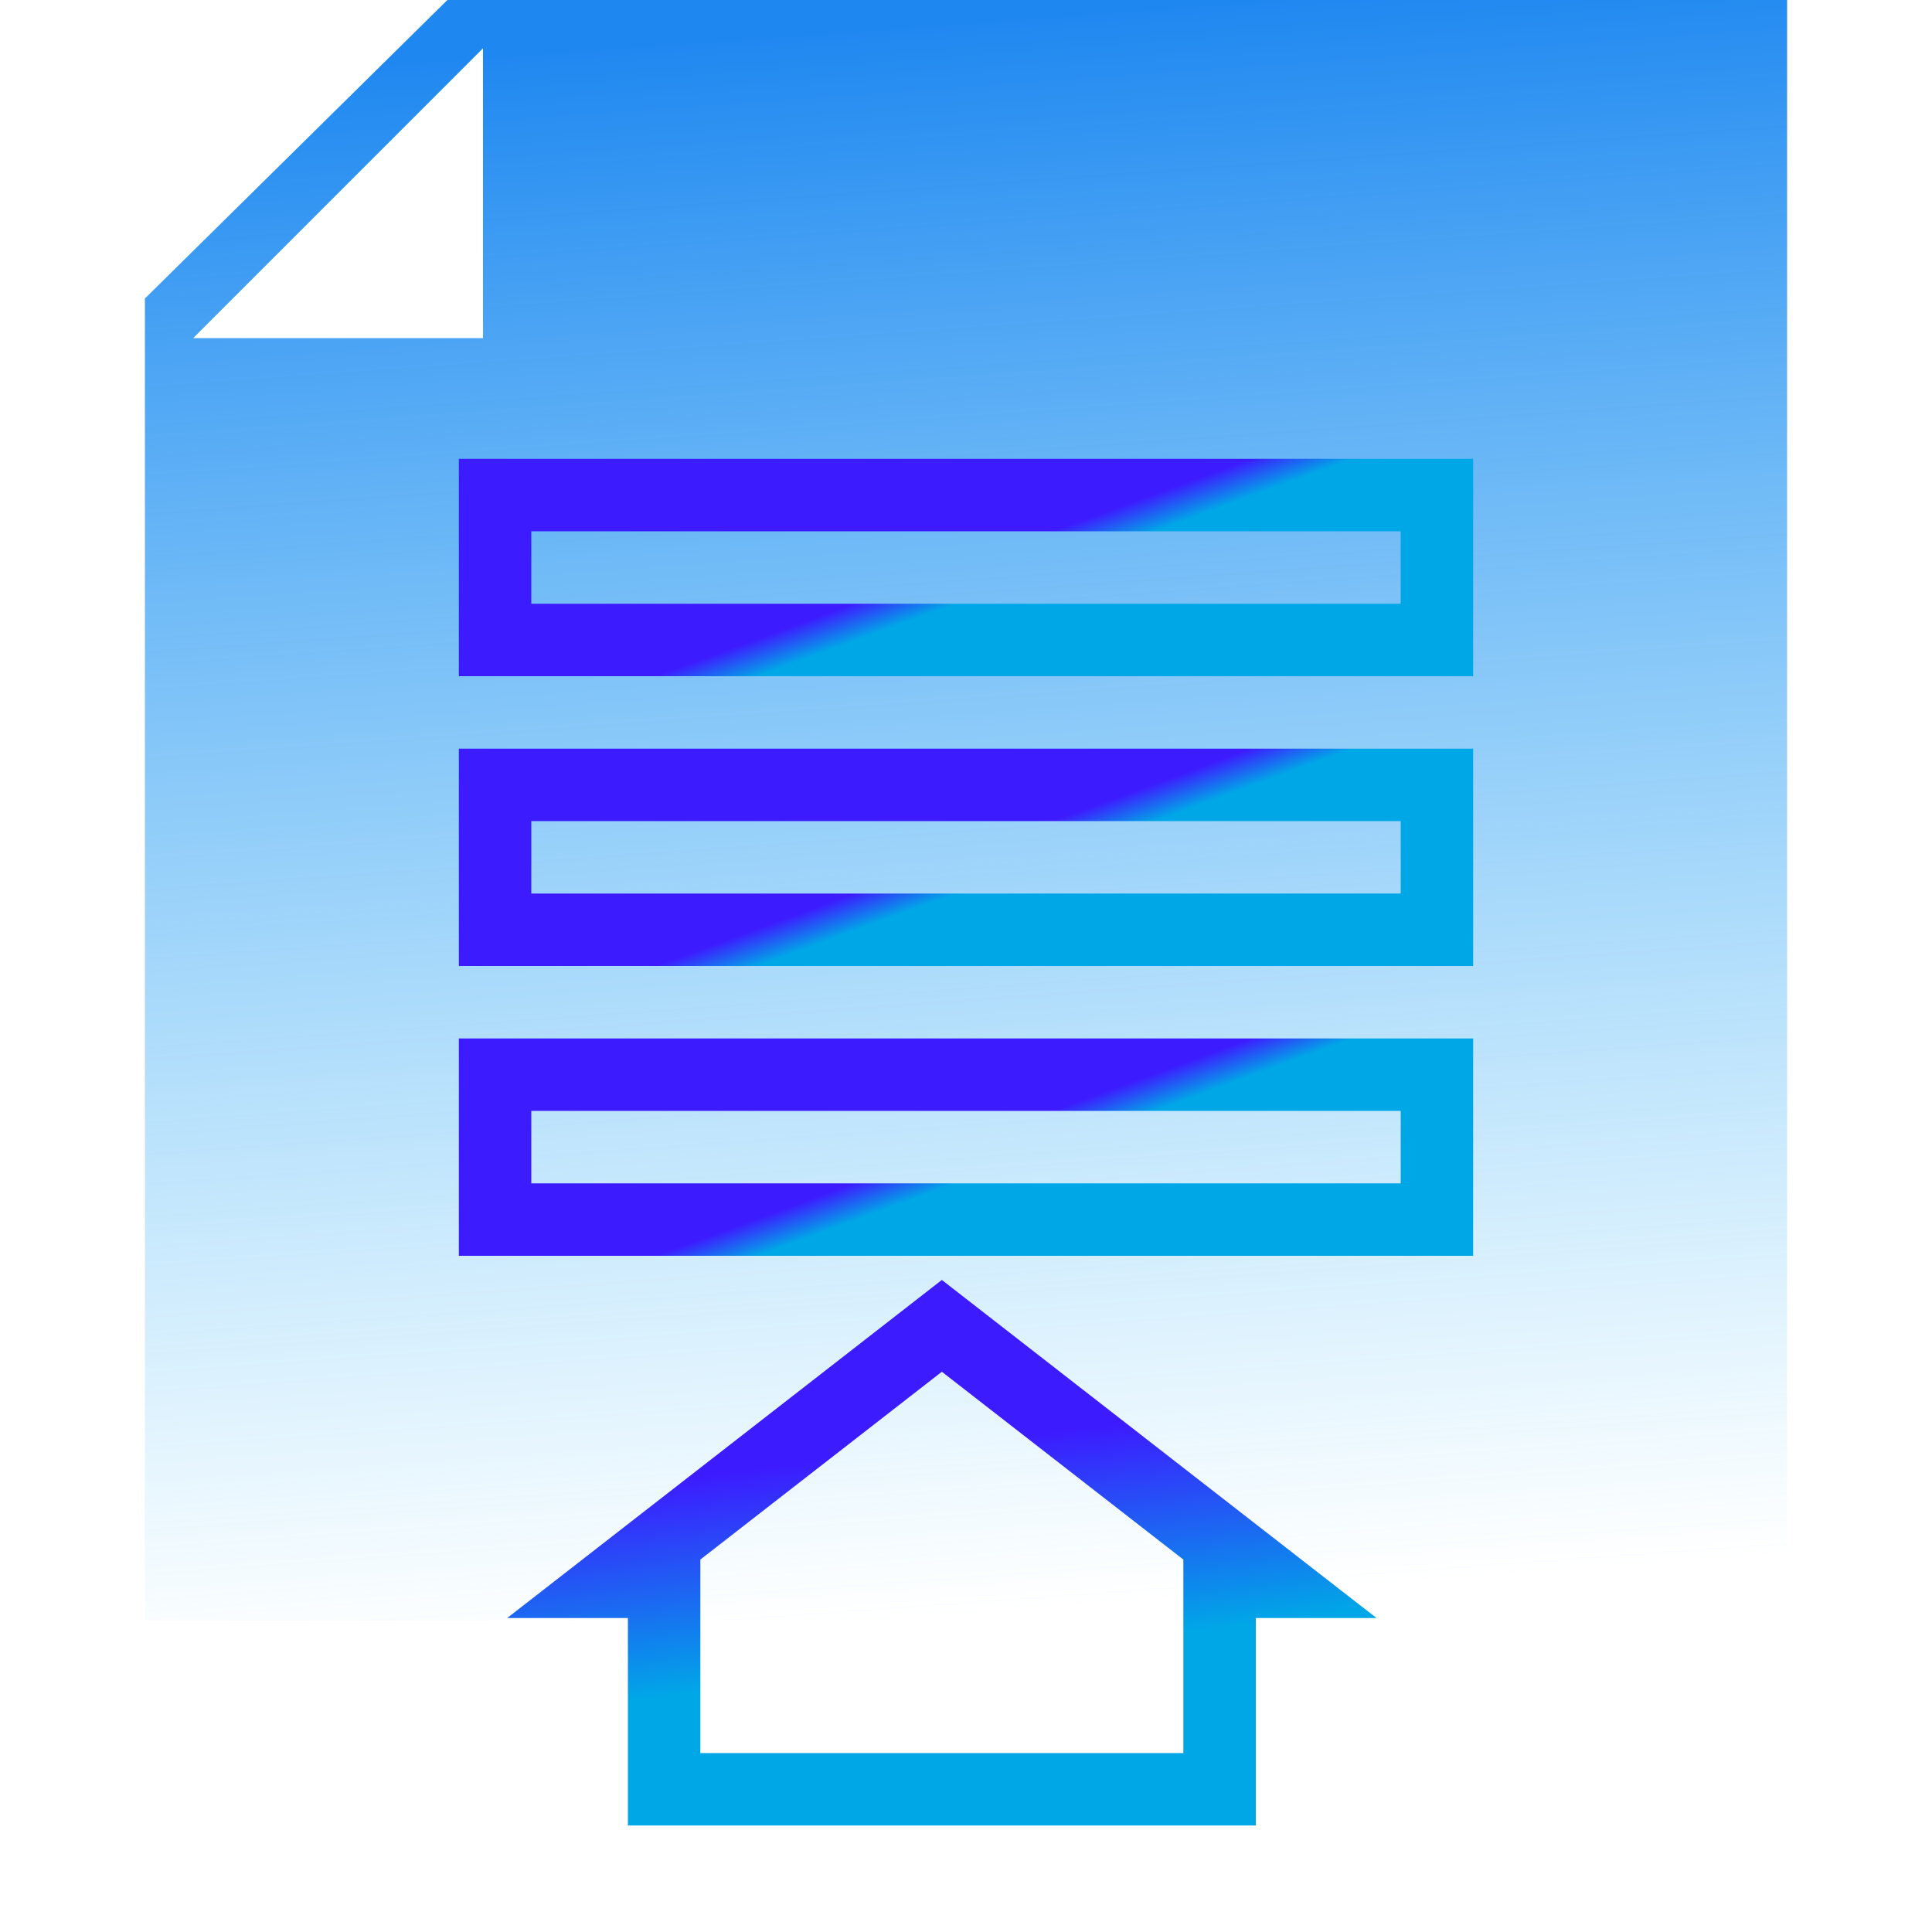 <?xml version="1.0" encoding="UTF-8"?>
<svg width="80px" height="80px" viewBox="0 0 80 80" version="1.1" xmlns="http://www.w3.org/2000/svg" xmlns:xlink="http://www.w3.org/1999/xlink">
    <!-- Generator: Sketch 54.1 (76490) - https://sketchapp.com -->
    <title>画板复制 6</title>
    <desc>Created with Sketch.</desc>
    <defs>
        <linearGradient x1="57.016%" y1="98.688%" x2="50%" y2="1.312%" id="linearGradient-1">
            <stop stop-color="#40BCF9" stop-opacity="0" offset="0%"></stop>
            <stop stop-color="#1E87F0" offset="100%"></stop>
        </linearGradient>
        <linearGradient x1="50%" y1="47.704%" x2="57.594%" y2="52.17%" id="linearGradient-2">
            <stop stop-color="#3D1BFF" offset="0%"></stop>
            <stop stop-color="#00A7E7" offset="100%"></stop>
        </linearGradient>
        <linearGradient x1="50%" y1="30.311%" x2="57.594%" y2="68.612%" id="linearGradient-3">
            <stop stop-color="#3D1BFF" offset="0%"></stop>
            <stop stop-color="#00A7E7" offset="100%"></stop>
        </linearGradient>
    </defs>
    <g id="Page-1" stroke="none" stroke-width="1" fill="none" fill-rule="evenodd">
        <g id="画板" transform="translate(-192, -719)" fill-rule="nonzero">
            <g id="编组" transform="translate(198, 719)">
                <path d="M12.526,0 L68,0 L68,67.102 L0,67.102 L0,12.361 L12.526,0 Z M14,2 L2,14 L14,14 L14,2 Z" id="形状结合" fill="url(#linearGradient-1)"></path>
                <path d="M13,19 L55,19 L55,28 L13,28 L13,19 Z M16,22 L16,25 L52,25 L52,22 L16,22 Z" id="矩形" fill="url(#linearGradient-2)"></path>
                <path d="M13,31 L55,31 L55,40 L13,40 L13,31 Z M16,34 L16,37 L52,37 L52,34 L16,34 Z" id="矩形复制" fill="url(#linearGradient-2)"></path>
                <path d="M13,43 L55,43 L55,52 L13,52 L13,43 Z M16,46 L16,49 L52,49 L52,46 L16,46 Z" id="矩形复制-2" fill="url(#linearGradient-2)"></path>
                <path d="M46,67 L46,75.591 L20,75.591 L20,67 L15,67 L33,53 L51,67 L46,67 Z M33,56.801 L23,64.578 L23,72.591 L43,72.591 L43,64.578 L33,56.801 Z" id="形状结合" fill="url(#linearGradient-3)"></path>
            </g>
        </g>
    </g>
</svg>